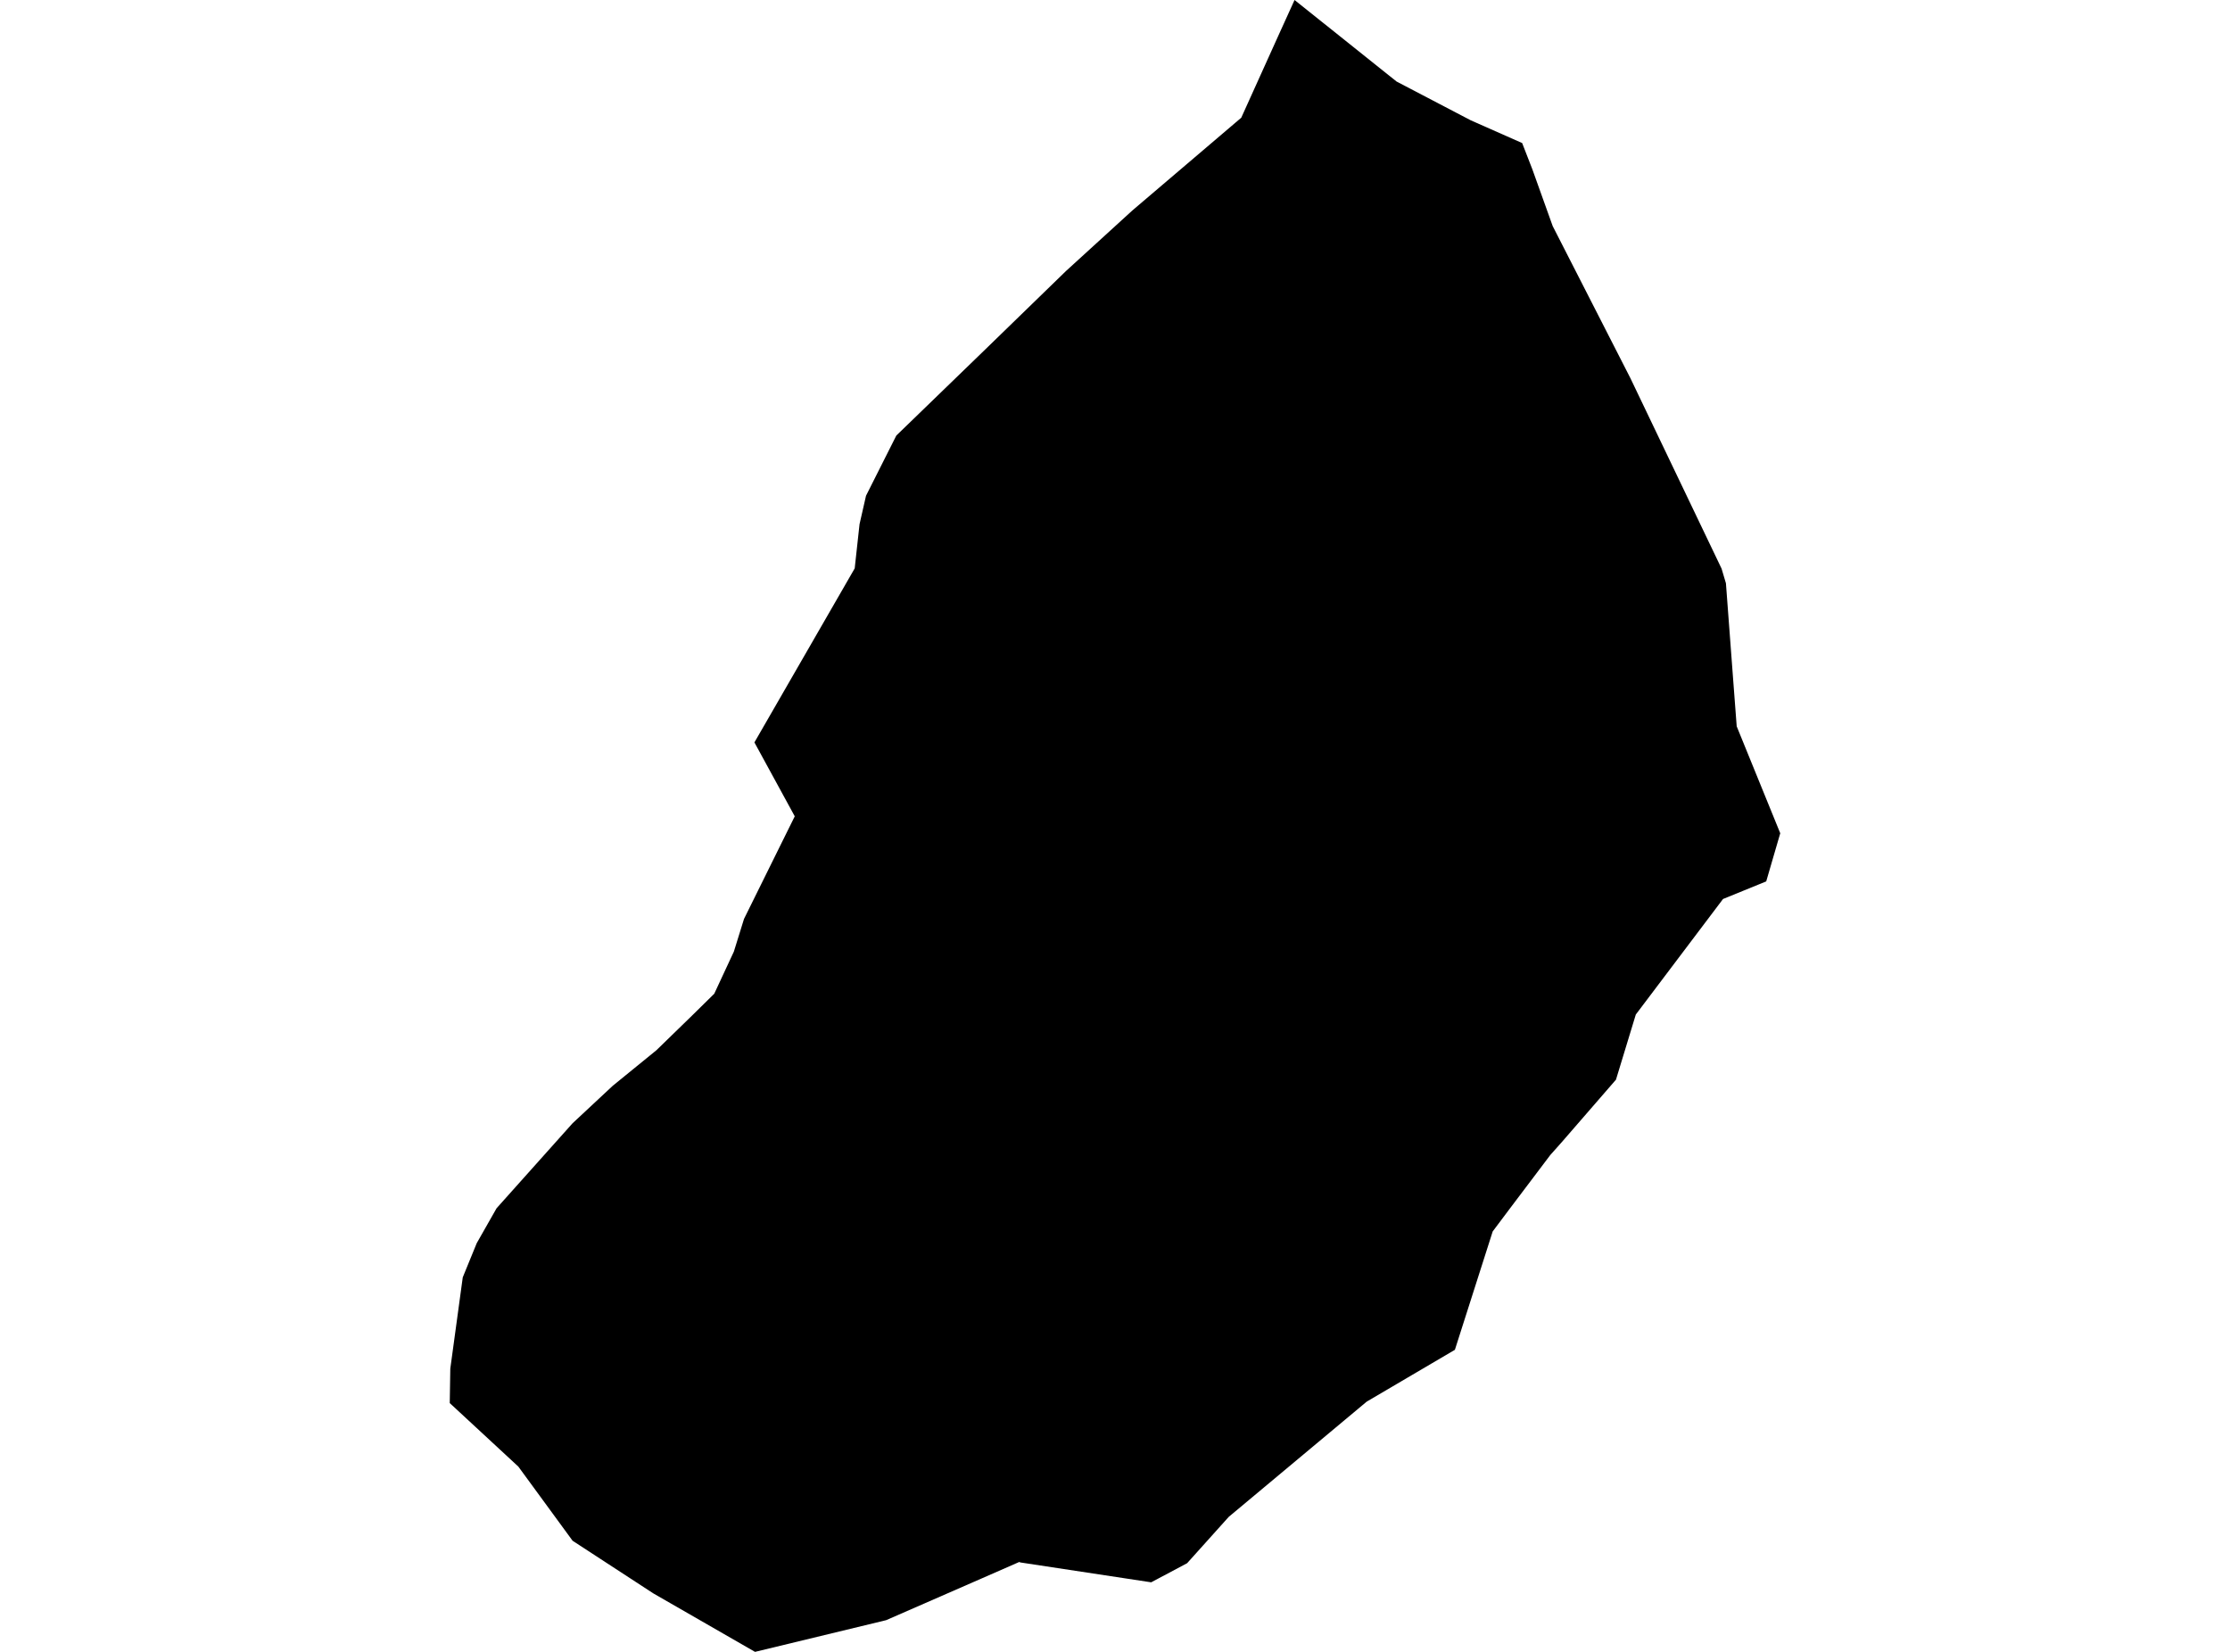 <?xml version='1.0'?>
<svg  baseProfile = 'tiny' width = '540' height = '400' stroke-linecap = 'round' stroke-linejoin = 'round' version='1.1' xmlns='http://www.w3.org/2000/svg'>
<path id='4923301001' title='4923301001'  d='M 371.069 41.011 375.99 54.749 394.811 91.585 416.884 137.693 417.938 141.238 419.74 165.244 420.546 175.877 431.091 201.772 427.693 213.431 417.235 217.693 396.115 245.668 391.311 261.443 378.056 276.719 375.405 279.692 365.328 293.036 361.461 298.191 352.307 326.855 330.952 339.407 297.543 367.309 287.466 378.528 278.766 383.156 247.115 378.352 246.807 378.235 237.58 382.278 214.584 392.325 182.83 400 158.224 385.851 138.656 373.094 125.518 355.137 108.909 339.758 109.041 331.424 112.058 309.308 115.441 301.033 120.245 292.581 138.671 271.974 148.396 262.907 158.956 254.31 167.525 245.976 172.959 240.63 177.704 230.436 180.165 222.512 190.652 201.304 192.453 197.671 182.684 179.773 206.968 137.635 208.14 126.928 209.707 120.044 217.045 105.471 238.18 85.009 258.158 65.602 274.196 50.97 300.575 28.502 309.539 8.671 313.479 0 338.187 19.744 356.144 29.132 368.594 34.639 371.069 41.011 Z' />
</svg>